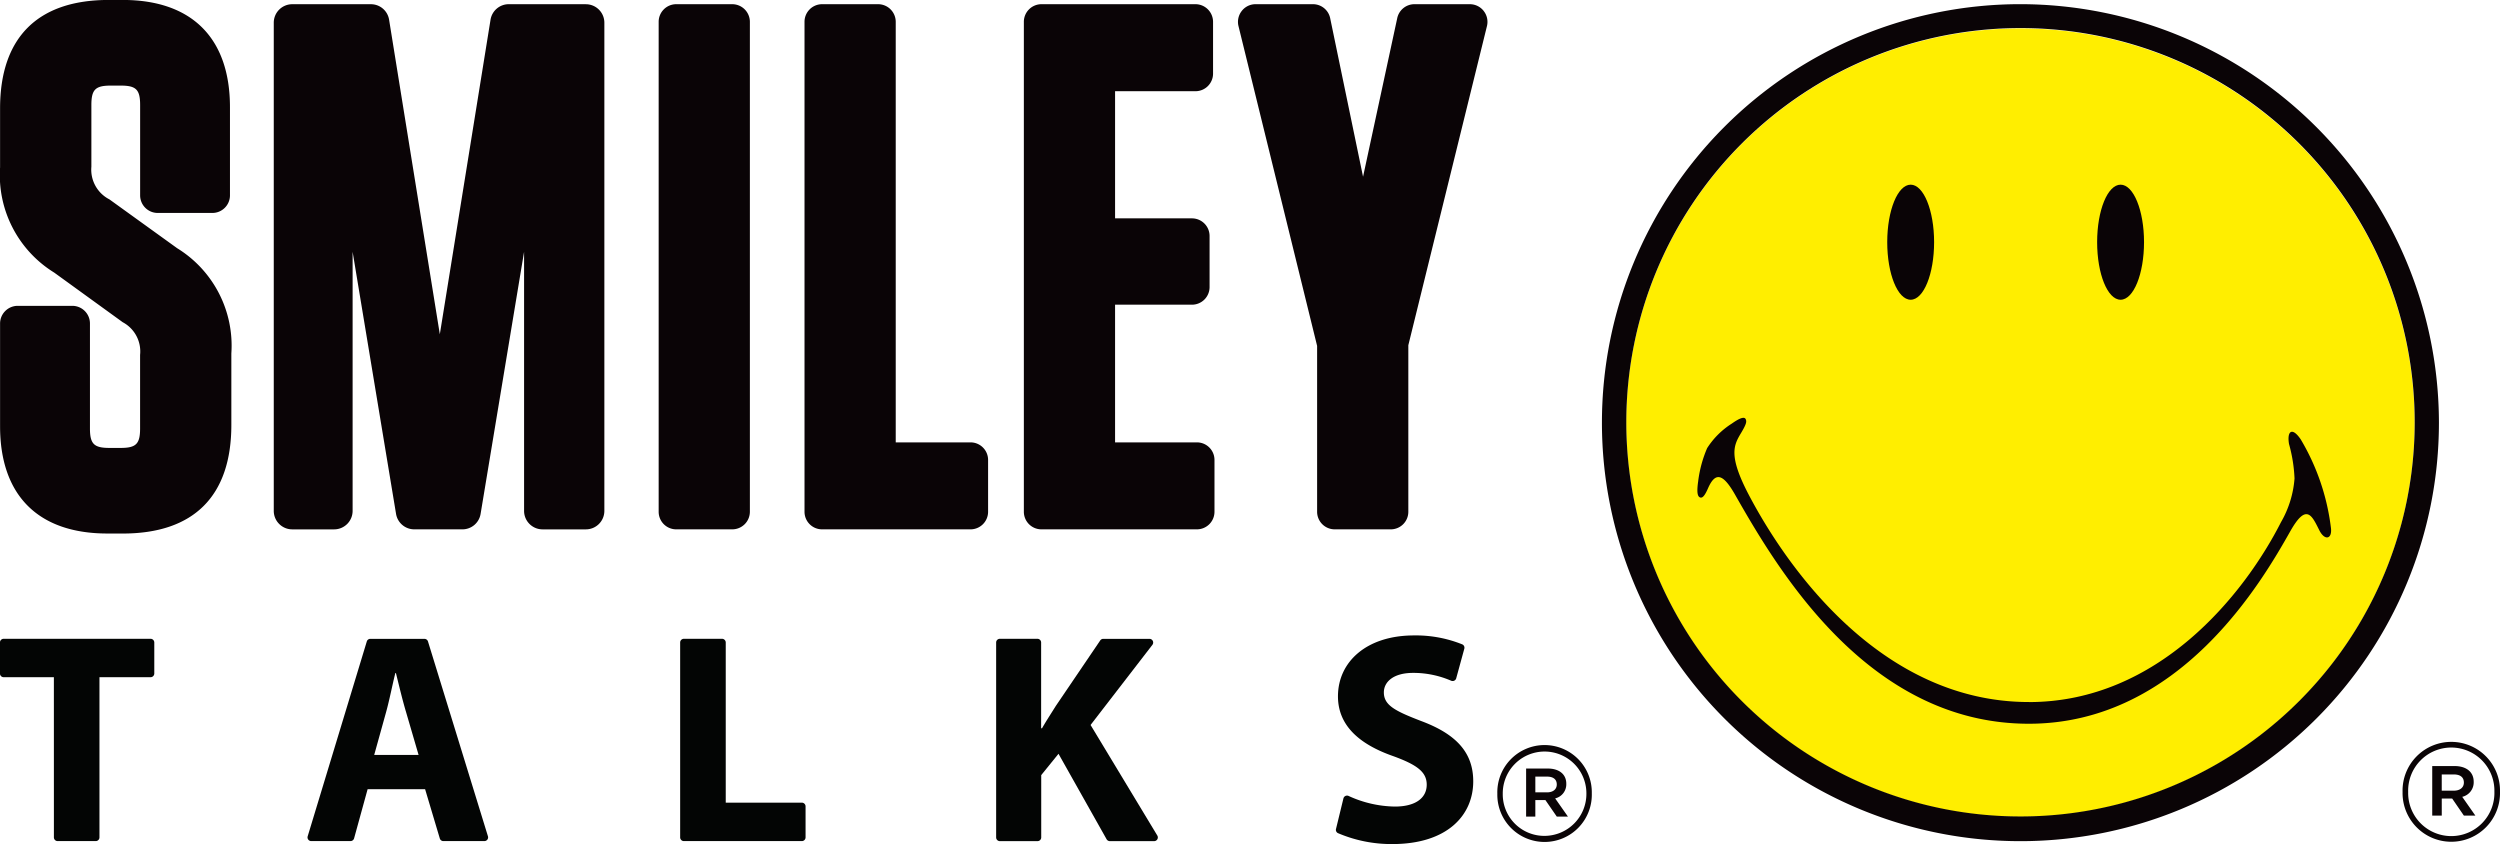 <svg xmlns="http://www.w3.org/2000/svg" width="104.917" height="35.424" viewBox="0 0 104.917 35.424">
  <g id="logo_14" data-name="logo 14" transform="translate(-617.839 -339.846)">
    <path id="Path_188" data-name="Path 188" d="M622.342,362.236c-2.9,0-4.5-1.6-4.5-4.5V353.42a.742.742,0,0,1,.741-.739h2.291a.741.741,0,0,1,.74.739v4.408c0,.647.168.816.817.816h.471c.649,0,.816-.169.816-.816v-3.085a1.39,1.39,0,0,0-.728-1.374l-2.873-2.081a4.808,4.808,0,0,1-2.275-4.418V344.4c0-2.98,1.578-4.556,4.56-4.556h.588c2.9,0,4.5,1.6,4.5,4.5v3.7a.739.739,0,0,1-.74.739h-2.29a.739.739,0,0,1-.74-.739v-3.788c0-.65-.167-.818-.816-.818h-.413c-.651,0-.817.168-.817.818v2.586a1.4,1.4,0,0,0,.758,1.372l2.842,2.049a4.8,4.8,0,0,1,2.274,4.418v3c0,2.982-1.576,4.556-4.556,4.556Z" fill="#0a0406"/>
    <path id="Path_189" data-name="Path 189" d="M646.219,362.061a.737.737,0,0,1-.738-.737v-20.56a.739.739,0,0,1,.738-.742h2.348a.742.742,0,0,1,.742.742v20.56a.74.74,0,0,1-.742.737Z" fill="#0a0406"/>
    <path id="Path_190" data-name="Path 190" d="M652.341,362.061a.737.737,0,0,1-.739-.737v-20.56a.739.739,0,0,1,.739-.742h2.348a.741.741,0,0,1,.741.742v17.647h3.138a.737.737,0,0,1,.738.737v2.176a.738.738,0,0,1-.738.737Z" fill="#0a0406"/>
    <path id="Path_191" data-name="Path 191" d="M661.547,362.061a.738.738,0,0,1-.74-.737v-20.56a.74.74,0,0,1,.74-.742h6.46a.741.741,0,0,1,.74.742v2.171a.739.739,0,0,1-.74.739h-3.372v5.336h3.227a.74.74,0,0,1,.739.74v2.145a.739.739,0,0,1-.739.738h-3.227v5.778h3.431a.737.737,0,0,1,.741.737v2.176a.739.739,0,0,1-.741.737Z" fill="#0a0406"/>
    <path id="Path_192" data-name="Path 192" d="M680.106,340.307a.74.74,0,0,0-.583-.285H677.2a.739.739,0,0,0-.723.584l-1.435,6.657-1.379-6.65a.737.737,0,0,0-.724-.591h-2.408a.732.732,0,0,0-.58.285.741.741,0,0,0-.137.633l3.3,13.422v6.962a.739.739,0,0,0,.741.737h2.349a.737.737,0,0,0,.738-.737v-6.99l3.3-13.394a.738.738,0,0,0-.137-.633" fill="#0a0406"/>
    <path id="Path_193" data-name="Path 193" d="M642.429,340.022h-3.238a.775.775,0,0,0-.766.652l-2.128,13.2-2.129-13.2a.772.772,0,0,0-.765-.651h-3.3a.776.776,0,0,0-.775.776v20.488a.776.776,0,0,0,.775.775h1.758a.776.776,0,0,0,.776-.775V350.412l1.823,11a.775.775,0,0,0,.765.649h2.018a.773.773,0,0,0,.765-.648l1.825-11v10.874a.776.776,0,0,0,.775.775h1.819a.776.776,0,0,0,.775-.775V340.8a.776.776,0,0,0-.775-.776" fill="#0a0406"/>
    <path id="Path_194" data-name="Path 194" d="M680.677,373.159v-.012a1.983,1.983,0,1,1,3.965-.012v.012a1.983,1.983,0,1,1-3.965.012m3.738-.012v-.012a1.755,1.755,0,1,0-3.51.012v.012a1.743,1.743,0,0,0,1.755,1.766,1.762,1.762,0,0,0,1.755-1.778m-2.53-1.048h.911c.444,0,.775.216.775.638a.606.606,0,0,1-.467.615l.536.763h-.468l-.478-.694h-.422v.694h-.387Zm.877,1c.263,0,.41-.137.41-.33,0-.216-.147-.331-.41-.331h-.49v.661Z" fill="#0a0406"/>
    <g id="Group_6" data-name="Group 6">
      <path id="Path_195" data-name="Path 195" d="M719.175,357.583a16.545,16.545,0,1,1-16.544-16.544,16.547,16.547,0,0,1,16.544,16.544" fill="#fe0"/>
      <path id="Path_196" data-name="Path 196" d="M702.631,340.021a17.563,17.563,0,1,0,17.562,17.564,17.584,17.584,0,0,0-17.562-17.564m0,34.089a16.543,16.543,0,1,1,16.545-16.544,16.544,16.544,0,0,1-16.545,16.544" fill="#0a0406"/>
      <path id="Path_197" data-name="Path 197" d="M699.007,350.008c0,1.336-.438,2.417-.983,2.417s-.984-1.081-.984-2.417.442-2.412.984-2.412.983,1.081.983,2.412" fill="#0a0406"/>
      <path id="Path_198" data-name="Path 198" d="M707.817,350.008c0,1.336-.439,2.417-.984,2.417s-.984-1.081-.984-2.417.441-2.412.984-2.412.984,1.081.984,2.412" fill="#0a0406"/>
      <path id="Path_199" data-name="Path 199" d="M702.985,369.308c-6.158,0-10.1-5.557-11.74-8.667-.885-1.679-.647-2.109-.337-2.627.215-.361.243-.472.192-.577-.061-.132-.3-.014-.578.183a3.36,3.36,0,0,0-1.04,1.033,5.085,5.085,0,0,0-.376,1.391c-.062.436-.041.656.1.684.092.017.188-.1.315-.395.306-.69.624-.619,1.129.266,1.811,3.182,5.6,9.62,12.331,9.62,6.35,0,9.8-6,10.971-8.073.682-1.21.91-.664,1.218-.053.226.456.553.388.49-.1a9.49,9.49,0,0,0-1.267-3.708c-.364-.535-.581-.345-.492.191a6.36,6.36,0,0,1,.232,1.447,4.306,4.306,0,0,1-.568,1.837c-1.52,2.994-5.124,7.55-10.578,7.55" fill="#0a0406"/>
      <path id="Path_200" data-name="Path 200" d="M718.667,373.088v-.012a2.045,2.045,0,1,1,4.089-.012v.012a2.045,2.045,0,1,1-4.089.012m3.854-.012v-.012a1.81,1.81,0,1,0-3.619.012v.012a1.81,1.81,0,1,0,3.619-.012m-2.609-1.081h.94c.458,0,.8.223.8.658a.626.626,0,0,1-.481.634l.552.788h-.482l-.493-.718h-.436v.718h-.4Zm.905,1.033c.271,0,.423-.141.423-.34,0-.223-.152-.341-.423-.341h-.506v.681Z" fill="#0a0406"/>
    </g>
    <path id="Path_201" data-name="Path 201" d="M620.1,368.266h-2.107a.156.156,0,0,1-.156-.156v-1.3a.156.156,0,0,1,.156-.156h6.165a.156.156,0,0,1,.156.156v1.3a.156.156,0,0,1-.156.156h-2.145v6.722a.156.156,0,0,1-.156.156h-1.6a.156.156,0,0,1-.156-.156Z" fill="#030504"/>
    <path id="Path_202" data-name="Path 202" d="M633.267,372.965l-.568,2.064a.157.157,0,0,1-.151.115H630.9a.156.156,0,0,1-.149-.2l2.481-8.177a.155.155,0,0,1,.149-.111h2.27a.157.157,0,0,1,.149.11l2.517,8.178a.156.156,0,0,1-.149.2h-1.723a.155.155,0,0,1-.149-.112l-.617-2.067Zm2.139-1.436-.526-1.8c-.15-.5-.3-1.133-.425-1.637h-.025c-.125.5-.25,1.146-.387,1.637l-.5,1.8Z" fill="#030504"/>
    <path id="Path_203" data-name="Path 203" d="M646.539,366.654h1.6a.156.156,0,0,1,.157.156v6.721h3.194a.156.156,0,0,1,.156.157v1.3a.156.156,0,0,1-.156.156h-4.951a.156.156,0,0,1-.156-.156V366.81A.156.156,0,0,1,646.539,366.654Z" fill="#030504"/>
    <path id="Path_204" data-name="Path 204" d="M659.8,366.654h1.576a.156.156,0,0,1,.156.156v3.6h.037c.188-.328.388-.63.575-.932l1.867-2.753a.155.155,0,0,1,.129-.069h1.938a.156.156,0,0,1,.124.251l-2.595,3.364,2.8,4.638a.156.156,0,0,1-.134.237h-1.858a.158.158,0,0,1-.136-.08l-2.018-3.586-.725.895v2.615a.156.156,0,0,1-.156.156H659.8a.156.156,0,0,1-.156-.156V366.81A.156.156,0,0,1,659.8,366.654Z" fill="#030504"/>
    <path id="Path_205" data-name="Path 205" d="M674.218,373.354a.156.156,0,0,1,.214-.106,4.8,4.8,0,0,0,1.944.447c.876,0,1.338-.365,1.338-.919,0-.529-.4-.832-1.413-1.2-1.4-.491-2.312-1.272-2.312-2.507,0-1.448,1.2-2.556,3.188-2.556a5.211,5.211,0,0,1,2.027.374.154.154,0,0,1,.087.185l-.34,1.242a.155.155,0,0,1-.211.1,3.985,3.985,0,0,0-1.6-.329c-.825,0-1.225.378-1.225.819,0,.541.475.781,1.563,1.2,1.488.554,2.188,1.335,2.188,2.532,0,1.424-1.088,2.633-3.4,2.633a5.722,5.722,0,0,1-2.28-.46.154.154,0,0,1-.079-.176Z" fill="#030504"/>
  </g>
</svg>
